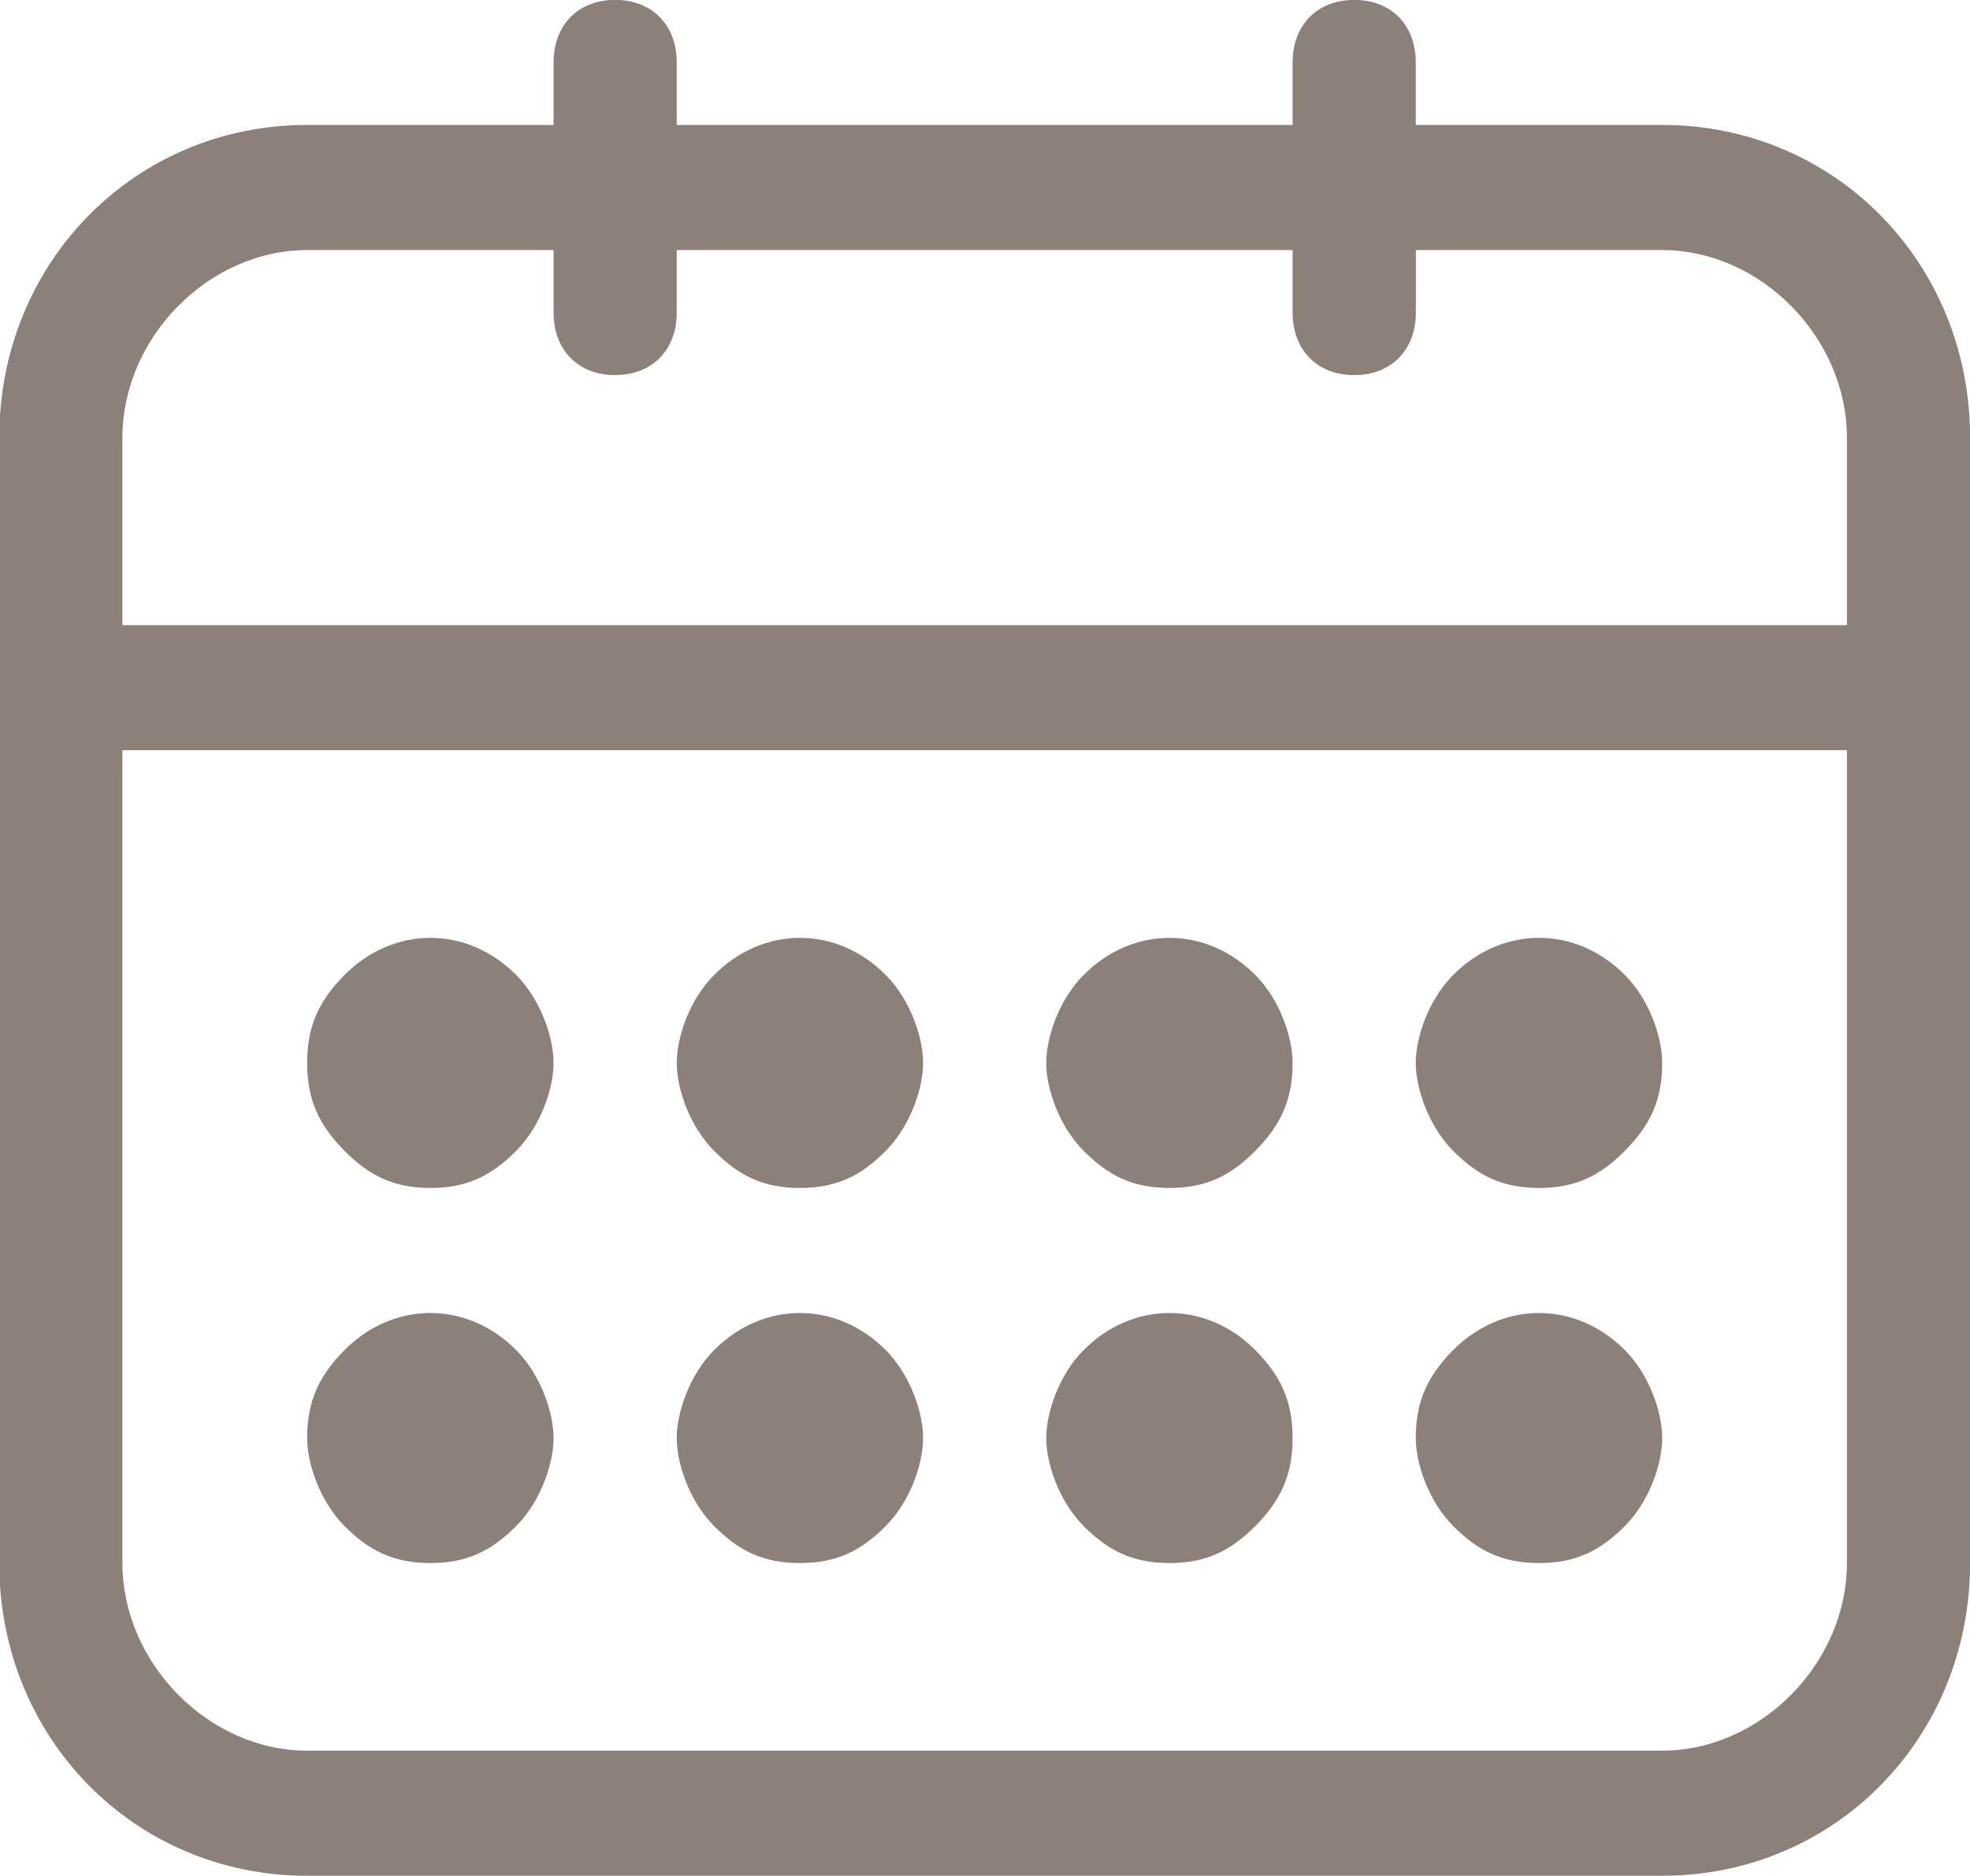 <svg 
	xmlns="http://www.w3.org/2000/svg"
	xmlns:xlink="http://www.w3.org/1999/xlink"
	width="21px" height="20px">
	<path fill-rule="evenodd"  fill="rgb(139, 129, 120)"
		d="M17.719,19.998 L3.274,19.998 C1.436,19.998 -0.008,18.531 -0.008,16.664 L-0.008,4.666 C-0.008,2.799 1.436,1.332 3.274,1.332 L5.901,1.332 L5.901,0.666 C5.901,0.266 6.163,-0.001 6.557,-0.001 C6.951,-0.001 7.214,0.266 7.214,0.666 L7.214,1.332 L13.779,1.332 L13.779,0.666 C13.779,0.266 14.042,-0.001 14.436,-0.001 C14.830,-0.001 15.092,0.266 15.092,0.666 L15.092,1.332 L17.719,1.332 C19.557,1.332 21.001,2.799 21.001,4.666 L21.001,16.664 C21.001,18.531 19.557,19.998 17.719,19.998 ZM1.305,16.664 C1.305,17.731 2.224,18.664 3.274,18.664 L17.719,18.664 C18.769,18.664 19.688,17.731 19.688,16.664 L19.688,7.998 L1.305,7.998 L1.305,16.664 ZM19.688,4.666 C19.688,3.599 18.769,2.666 17.719,2.666 L15.093,2.666 L15.093,3.332 C15.093,3.732 14.830,3.999 14.436,3.999 C14.042,3.999 13.779,3.732 13.779,3.332 L13.779,2.666 L7.214,2.666 L7.214,3.332 C7.214,3.732 6.951,3.999 6.557,3.999 C6.163,3.999 5.901,3.732 5.901,3.332 L5.901,2.666 L3.274,2.666 C2.224,2.666 1.305,3.599 1.305,4.666 L1.305,6.665 L19.688,6.665 L19.688,4.666 ZM16.406,16.664 C16.012,16.664 15.749,16.531 15.486,16.265 C15.224,15.998 15.092,15.598 15.092,15.331 C15.092,14.931 15.224,14.665 15.486,14.398 C16.012,13.865 16.800,13.865 17.325,14.398 C17.588,14.665 17.719,15.065 17.719,15.331 C17.719,15.598 17.588,15.998 17.325,16.265 C17.062,16.531 16.800,16.664 16.406,16.664 ZM16.406,12.665 C16.012,12.665 15.749,12.532 15.486,12.265 C15.224,11.998 15.092,11.598 15.092,11.332 C15.092,11.065 15.224,10.665 15.486,10.399 C16.012,9.865 16.800,9.865 17.325,10.399 C17.588,10.665 17.719,11.065 17.719,11.332 C17.719,11.732 17.588,11.998 17.325,12.265 C17.062,12.532 16.800,12.665 16.406,12.665 ZM12.466,16.664 C12.072,16.664 11.810,16.531 11.547,16.265 C11.284,15.998 11.153,15.598 11.153,15.331 C11.153,15.065 11.284,14.665 11.547,14.398 C12.072,13.865 12.860,13.865 13.386,14.398 C13.648,14.665 13.779,14.931 13.779,15.331 C13.779,15.732 13.648,15.998 13.386,16.265 C13.123,16.531 12.860,16.664 12.466,16.664 ZM12.466,12.665 C12.072,12.665 11.810,12.532 11.547,12.265 C11.284,11.998 11.153,11.598 11.153,11.332 C11.153,11.065 11.284,10.665 11.547,10.399 C12.072,9.865 12.860,9.865 13.386,10.399 C13.648,10.665 13.779,11.065 13.779,11.332 C13.779,11.732 13.648,11.998 13.386,12.265 C13.123,12.532 12.860,12.665 12.466,12.665 ZM8.527,16.664 C8.133,16.664 7.870,16.531 7.608,16.265 C7.345,15.998 7.214,15.598 7.214,15.331 C7.214,15.065 7.345,14.665 7.608,14.398 C8.133,13.865 8.921,13.865 9.446,14.398 C9.709,14.665 9.840,15.065 9.840,15.331 C9.840,15.598 9.709,15.998 9.446,16.265 C9.184,16.531 8.921,16.664 8.527,16.664 ZM8.527,12.665 C8.133,12.665 7.870,12.532 7.608,12.265 C7.345,11.998 7.214,11.598 7.214,11.332 C7.214,11.065 7.345,10.665 7.608,10.399 C8.133,9.865 8.921,9.865 9.446,10.399 C9.709,10.665 9.840,11.065 9.840,11.332 C9.840,11.598 9.709,11.998 9.446,12.265 C9.184,12.532 8.921,12.665 8.527,12.665 ZM4.588,16.664 C4.194,16.664 3.931,16.531 3.668,16.265 C3.406,15.998 3.274,15.598 3.274,15.331 C3.274,14.931 3.406,14.665 3.668,14.398 C4.194,13.865 4.981,13.865 5.507,14.398 C5.769,14.665 5.901,15.065 5.901,15.331 C5.901,15.598 5.769,15.998 5.507,16.265 C5.244,16.531 4.981,16.664 4.588,16.664 ZM4.588,12.665 C4.194,12.665 3.931,12.532 3.668,12.265 C3.406,11.998 3.274,11.732 3.274,11.332 C3.274,10.932 3.406,10.665 3.668,10.399 C4.194,9.865 4.981,9.865 5.507,10.399 C5.769,10.665 5.901,11.065 5.901,11.332 C5.901,11.598 5.769,11.998 5.507,12.265 C5.244,12.532 4.981,12.665 4.588,12.665 Z"/>
	</svg>